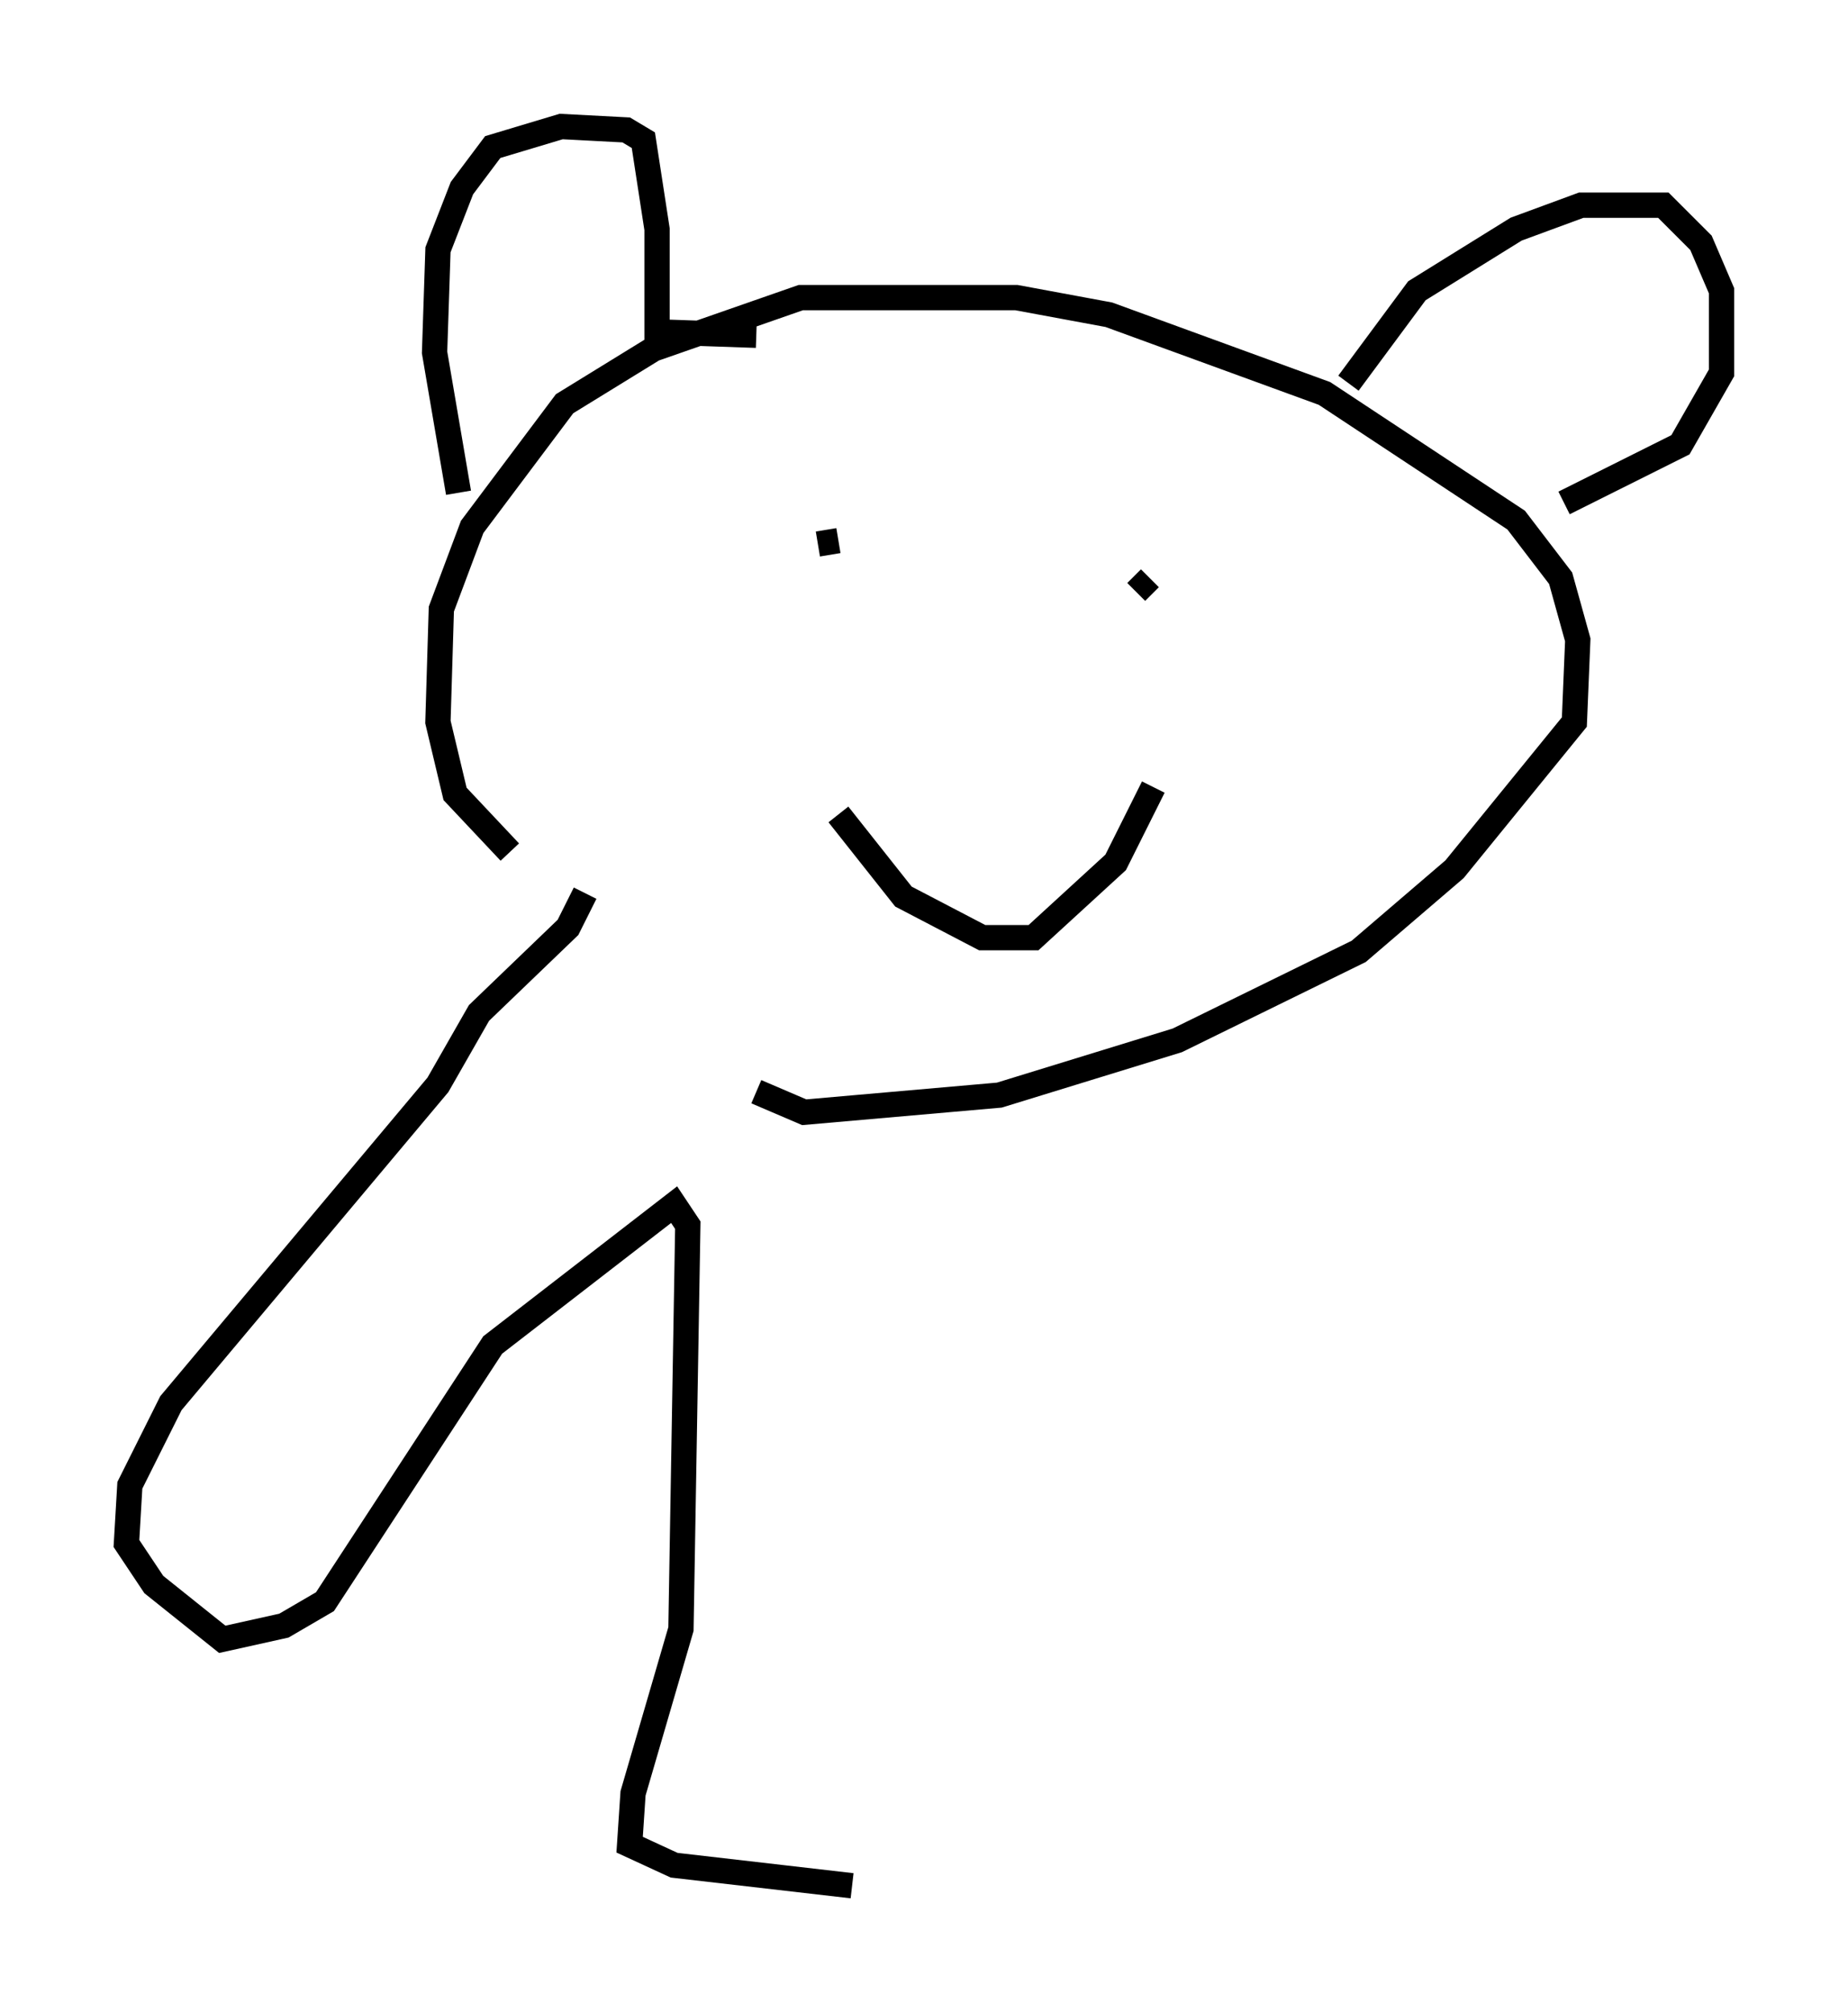 <?xml version="1.0" encoding="utf-8" ?>
<svg baseProfile="full" height="79.553" version="1.1" width="73.058" xmlns="http://www.w3.org/2000/svg" xmlns:ev="http://www.w3.org/2001/xml-events" xmlns:xlink="http://www.w3.org/1999/xlink"><defs /><rect fill="white" height="79.553" width="73.058" x="0" y="0" /><path d="M28.68, 39.506 m-8.525, -5.819 l-2.165, -2.3 -0.677, -2.842 l0.135, -4.465 1.218, -3.248 l3.654, -4.871 3.518, -2.165 l5.819, -2.03 8.525, 0.0 l3.654, 0.677 8.525, 3.112 l7.578, 5.007 1.759, 2.3 l0.677, 2.436 -0.135, 3.248 l-4.736, 5.819 -3.789, 3.248 l-7.172, 3.518 -7.036, 2.165 l-7.713, 0.677 -1.894, -0.812 m-11.773, -23.68 l-0.947, -5.548 0.135, -4.059 l0.947, -2.436 1.218, -1.624 l2.706, -0.812 2.571, 0.135 l0.677, 0.406 0.541, 3.518 l0.0, 4.059 3.924, 0.135 m23.41, 1.894 l2.706, -3.654 3.924, -2.436 l2.571, -0.947 3.248, 0.0 l1.488, 1.488 0.812, 1.894 l0.0, 3.248 -1.624, 2.842 l-4.601, 2.3 m-29.499, 1.624 l0.812, -0.135 m11.773, 2.03 l0.541, -0.541 m-12.314, 9.337 l2.571, 3.248 3.112, 1.624 l2.03, 0.0 3.248, -2.977 l1.488, -2.977 m-22.463, 4.195 l-0.677, 1.353 -3.518, 3.383 l-1.624, 2.842 -10.555, 12.584 l-1.624, 3.248 -0.135, 2.3 l1.083, 1.624 2.706, 2.165 l2.436, -0.541 1.624, -0.947 l6.631, -10.149 7.172, -5.548 l0.541, 0.812 -0.271, 15.967 l-1.894, 6.495 -0.135, 2.03 l1.759, 0.812 7.036, 0.812 " fill="none" stroke="black" stroke-width="1" /></svg>